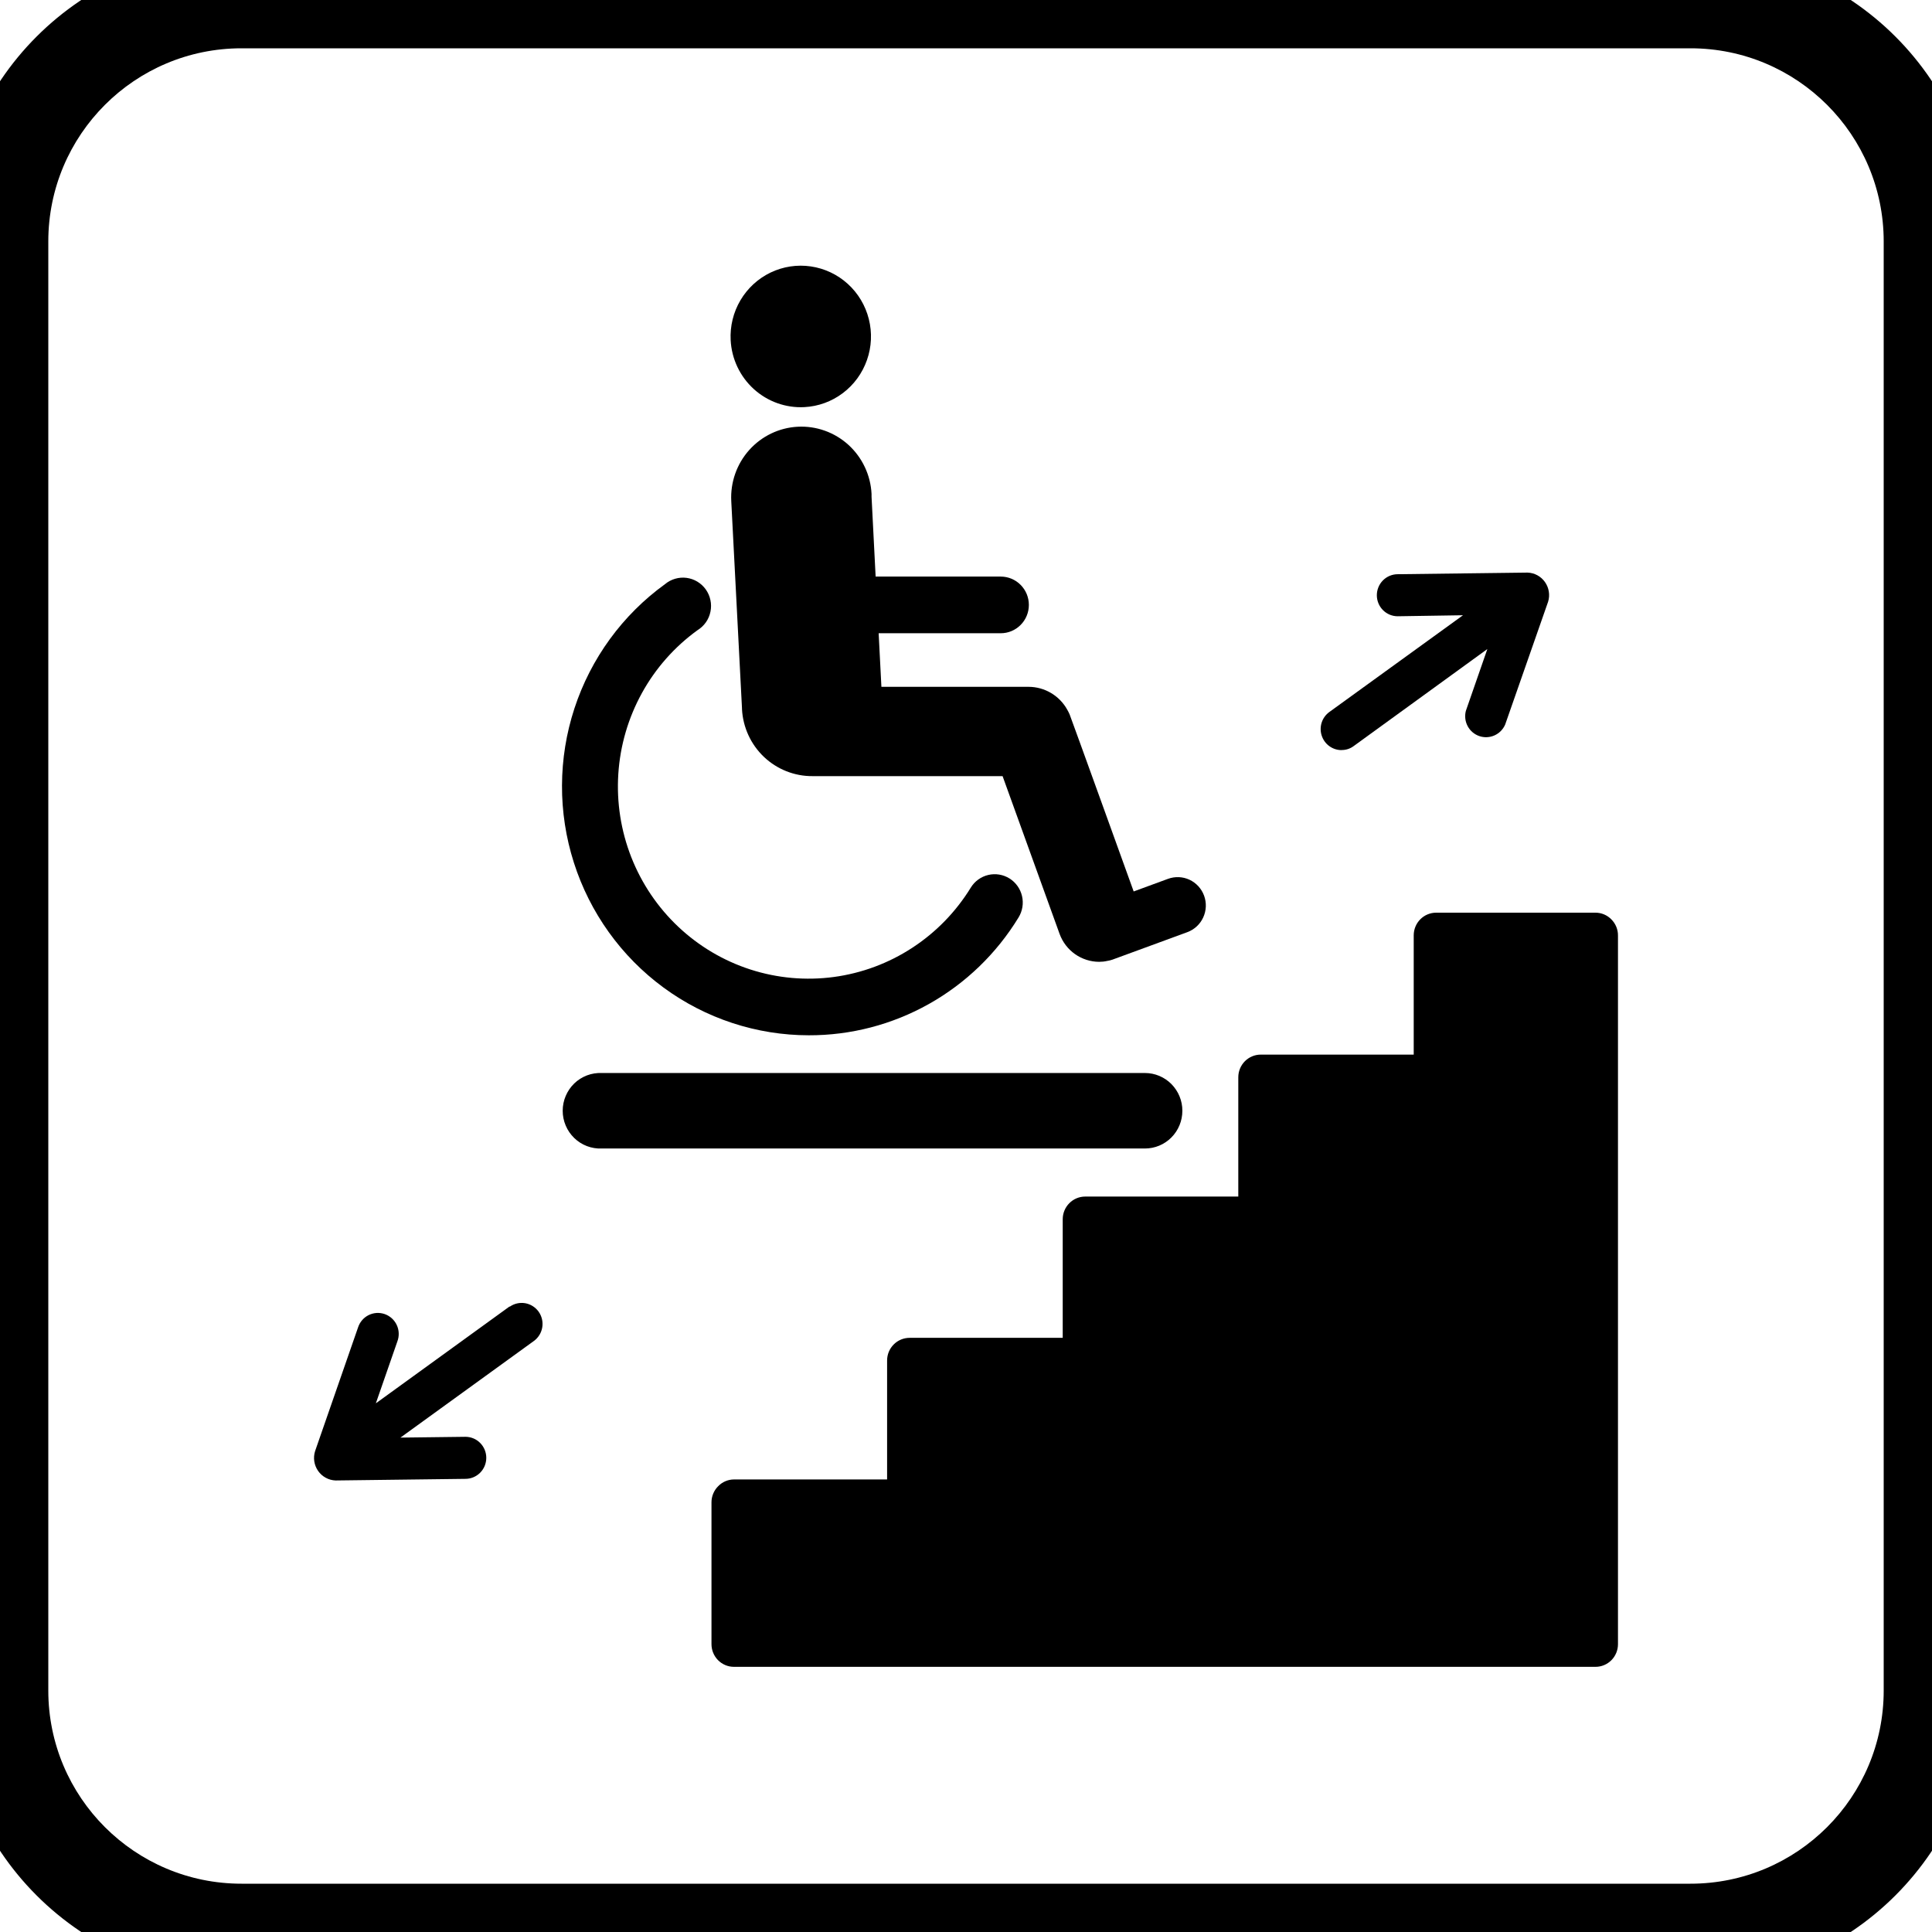 <svg width="80" height="80" viewBox="0 0 80 80" fill="none" xmlns="http://www.w3.org/2000/svg">
<g clip-path="url(#clip0_114_263)">
<path d="M48.959 45.995C48.96 45.79 48.92 45.587 48.842 45.397C48.764 45.207 48.65 45.035 48.506 44.889C48.362 44.744 48.192 44.629 48.003 44.55C47.815 44.471 47.614 44.431 47.41 44.431H24.918C24.709 44.422 24.5 44.456 24.304 44.53C24.108 44.605 23.929 44.718 23.778 44.864C23.627 45.011 23.507 45.186 23.425 45.38C23.342 45.574 23.3 45.783 23.3 45.994C23.3 46.205 23.342 46.414 23.425 46.608C23.507 46.802 23.627 46.977 23.778 47.123C23.929 47.27 24.108 47.383 24.304 47.458C24.5 47.532 24.709 47.566 24.918 47.557H47.41C47.821 47.557 48.215 47.393 48.505 47.1C48.796 46.807 48.959 46.41 48.959 45.995Z" fill="black"/>
<path d="M55.549 31.057C55.729 31.06 55.906 31.003 56.051 30.895L61.588 26.876L60.697 29.439C60.643 29.652 60.67 29.877 60.774 30.07C60.877 30.263 61.049 30.409 61.255 30.48C61.461 30.55 61.685 30.54 61.884 30.451C62.083 30.362 62.241 30.201 62.327 29.999L64.104 24.916C64.146 24.78 64.156 24.635 64.133 24.494C64.111 24.353 64.056 24.219 63.974 24.102C63.892 23.985 63.784 23.889 63.66 23.821C63.535 23.753 63.396 23.715 63.254 23.71L57.876 23.777C57.647 23.777 57.427 23.869 57.265 24.032C57.103 24.195 57.012 24.417 57.012 24.648C57.012 24.879 57.103 25.1 57.265 25.263C57.427 25.427 57.647 25.518 57.876 25.518L60.58 25.476L55.043 29.484C54.895 29.592 54.785 29.744 54.728 29.919C54.672 30.094 54.671 30.282 54.728 30.457C54.784 30.632 54.893 30.785 55.041 30.893C55.188 31.002 55.366 31.06 55.549 31.06V31.057Z" fill="black"/>
<path d="M21.1 54.098L15.563 58.109L16.454 55.545C16.495 55.437 16.514 55.321 16.51 55.205C16.506 55.088 16.479 54.974 16.43 54.869C16.381 54.763 16.312 54.669 16.227 54.591C16.141 54.513 16.041 54.453 15.932 54.414C15.823 54.376 15.707 54.36 15.592 54.367C15.477 54.375 15.365 54.405 15.261 54.457C15.158 54.509 15.066 54.581 14.991 54.67C14.916 54.758 14.859 54.861 14.824 54.972L13.047 60.088C13.004 60.225 12.992 60.371 13.014 60.513C13.036 60.655 13.09 60.791 13.172 60.908C13.255 61.026 13.363 61.123 13.489 61.191C13.614 61.26 13.754 61.298 13.897 61.303L19.273 61.236C19.502 61.236 19.721 61.144 19.883 60.981C20.045 60.818 20.136 60.596 20.136 60.365C20.136 60.134 20.045 59.913 19.883 59.75C19.721 59.586 19.502 59.495 19.273 59.495L16.582 59.528L22.116 55.52C22.298 55.384 22.42 55.181 22.455 54.955C22.49 54.729 22.435 54.499 22.303 54.313C22.17 54.128 21.971 54.002 21.747 53.963C21.524 53.925 21.294 53.976 21.108 54.107L21.1 54.098Z" fill="black"/>
<path d="M33.484 42.869C35.226 42.874 36.94 42.428 38.462 41.574C39.984 40.72 41.263 39.486 42.176 37.99C42.338 37.726 42.39 37.407 42.32 37.105C42.25 36.802 42.063 36.539 41.801 36.375C41.538 36.211 41.222 36.159 40.922 36.23C40.621 36.301 40.361 36.489 40.199 36.753C39.584 37.755 38.756 38.606 37.775 39.246C36.794 39.887 35.684 40.299 34.526 40.455C33.368 40.61 32.19 40.505 31.076 40.146C29.963 39.787 28.943 39.183 28.09 38.379C27.236 37.575 26.57 36.589 26.14 35.494C25.71 34.399 25.527 33.221 25.603 32.046C25.679 30.87 26.013 29.727 26.581 28.697C27.148 27.667 27.936 26.778 28.886 26.092C29.022 26.008 29.14 25.896 29.232 25.765C29.324 25.633 29.388 25.483 29.419 25.325C29.451 25.167 29.451 25.005 29.417 24.847C29.384 24.689 29.319 24.54 29.226 24.409C29.133 24.278 29.014 24.168 28.877 24.085C28.74 24.002 28.587 23.949 28.429 23.928C28.27 23.907 28.109 23.92 27.956 23.965C27.802 24.009 27.659 24.086 27.536 24.189C25.778 25.46 24.465 27.261 23.786 29.333C23.108 31.404 23.099 33.64 23.762 35.717C24.424 37.793 25.723 39.605 27.471 40.89C29.22 42.176 31.328 42.868 33.493 42.869H33.484Z" fill="black"/>
<path d="M33.032 17.67C32.262 17.71 31.539 18.058 31.023 18.635C30.507 19.212 30.24 19.973 30.28 20.749L30.724 29.325V29.361C30.763 30.114 31.088 30.823 31.632 31.34C32.176 31.857 32.897 32.143 33.645 32.138H41.515L43.875 38.67C43.998 39.009 44.221 39.301 44.514 39.508C44.807 39.714 45.156 39.826 45.513 39.827C45.625 39.827 45.737 39.815 45.846 39.79C45.92 39.779 45.993 39.761 46.063 39.737L49.167 38.598C49.311 38.544 49.443 38.463 49.556 38.358C49.668 38.254 49.759 38.128 49.823 37.988C49.887 37.848 49.924 37.696 49.93 37.542C49.936 37.388 49.912 37.234 49.859 37.089C49.806 36.944 49.725 36.811 49.622 36.698C49.518 36.585 49.393 36.493 49.254 36.428C49.115 36.363 48.965 36.327 48.812 36.321C48.659 36.315 48.506 36.339 48.362 36.392L46.943 36.913C46.943 36.913 44.344 29.705 44.289 29.577C44.261 29.515 44.231 29.454 44.197 29.395C44.039 29.106 43.807 28.866 43.525 28.698C43.243 28.53 42.922 28.441 42.595 28.44H36.497L36.383 26.221H41.44C41.748 26.221 42.044 26.097 42.262 25.877C42.481 25.657 42.603 25.359 42.603 25.048C42.603 24.737 42.481 24.439 42.262 24.219C42.044 23.999 41.748 23.875 41.44 23.875H36.258L36.089 20.567C36.089 20.528 36.089 20.491 36.089 20.452C36.07 20.067 35.975 19.689 35.811 19.341C35.647 18.993 35.416 18.68 35.133 18.422C34.849 18.164 34.517 17.964 34.156 17.835C33.796 17.706 33.414 17.65 33.032 17.67Z" fill="black"/>
<path d="M33.309 16.858C33.884 16.828 34.436 16.627 34.897 16.28C35.358 15.934 35.706 15.457 35.898 14.911C36.091 14.364 36.118 13.773 35.976 13.211C35.835 12.649 35.531 12.142 35.104 11.754C34.677 11.367 34.145 11.115 33.576 11.032C33.007 10.948 32.426 11.037 31.907 11.286C31.388 11.536 30.954 11.935 30.66 12.433C30.366 12.931 30.225 13.506 30.255 14.085C30.295 14.861 30.64 15.589 31.212 16.109C31.785 16.629 32.539 16.899 33.309 16.858Z" fill="black"/>
<path d="M66.725 38.072C66.639 37.983 66.537 37.913 66.424 37.865C66.311 37.817 66.19 37.792 66.067 37.792H59.469C59.223 37.792 58.986 37.89 58.812 38.066C58.637 38.242 58.539 38.481 58.539 38.729V43.669H52.205C51.959 43.669 51.722 43.768 51.547 43.944C51.373 44.12 51.275 44.358 51.275 44.607V49.547H44.936C44.689 49.547 44.452 49.646 44.278 49.822C44.103 49.998 44.005 50.236 44.005 50.485V55.397H37.666C37.544 55.397 37.422 55.421 37.309 55.468C37.196 55.515 37.093 55.584 37.007 55.671C36.92 55.758 36.851 55.861 36.804 55.975C36.757 56.089 36.733 56.211 36.733 56.335V61.261H30.394C30.271 61.261 30.151 61.286 30.038 61.334C29.925 61.382 29.824 61.452 29.738 61.541C29.651 61.627 29.581 61.731 29.534 61.844C29.486 61.958 29.461 62.081 29.461 62.204V68.082C29.461 68.331 29.559 68.569 29.733 68.745C29.908 68.921 30.144 69.02 30.391 69.02H66.067C66.314 69.02 66.55 68.921 66.725 68.745C66.899 68.569 66.997 68.331 66.997 68.082V38.746C66.999 38.621 66.976 38.497 66.929 38.381C66.882 38.265 66.813 38.16 66.725 38.072Z" fill="black"/>
</g>
<path d="M10 2H70V-2H10V2ZM78 10V70H82V10H78ZM70 78H10V82H70V78ZM2 70V10H-2V70H2ZM10 78C5.582 78 2 74.418 2 70H-2C-2 76.627 3.373 82 10 82V78ZM78 70C78 74.418 74.418 78 70 78V82C76.627 82 82 76.627 82 70H78ZM70 2C74.418 2 78 5.582 78 10H82C82 3.373 76.627 -2 70 -2V2ZM10 -2C3.373 -2 -2 3.373 -2 10H2C2 5.582 5.582 2 10 2V-2Z" fill="black"/>
<defs>
<clipPath id="clip0_114_263">
<rect width="54" height="58" fill="white" transform="translate(13 11)"/>
</clipPath>
</defs>
</svg>
